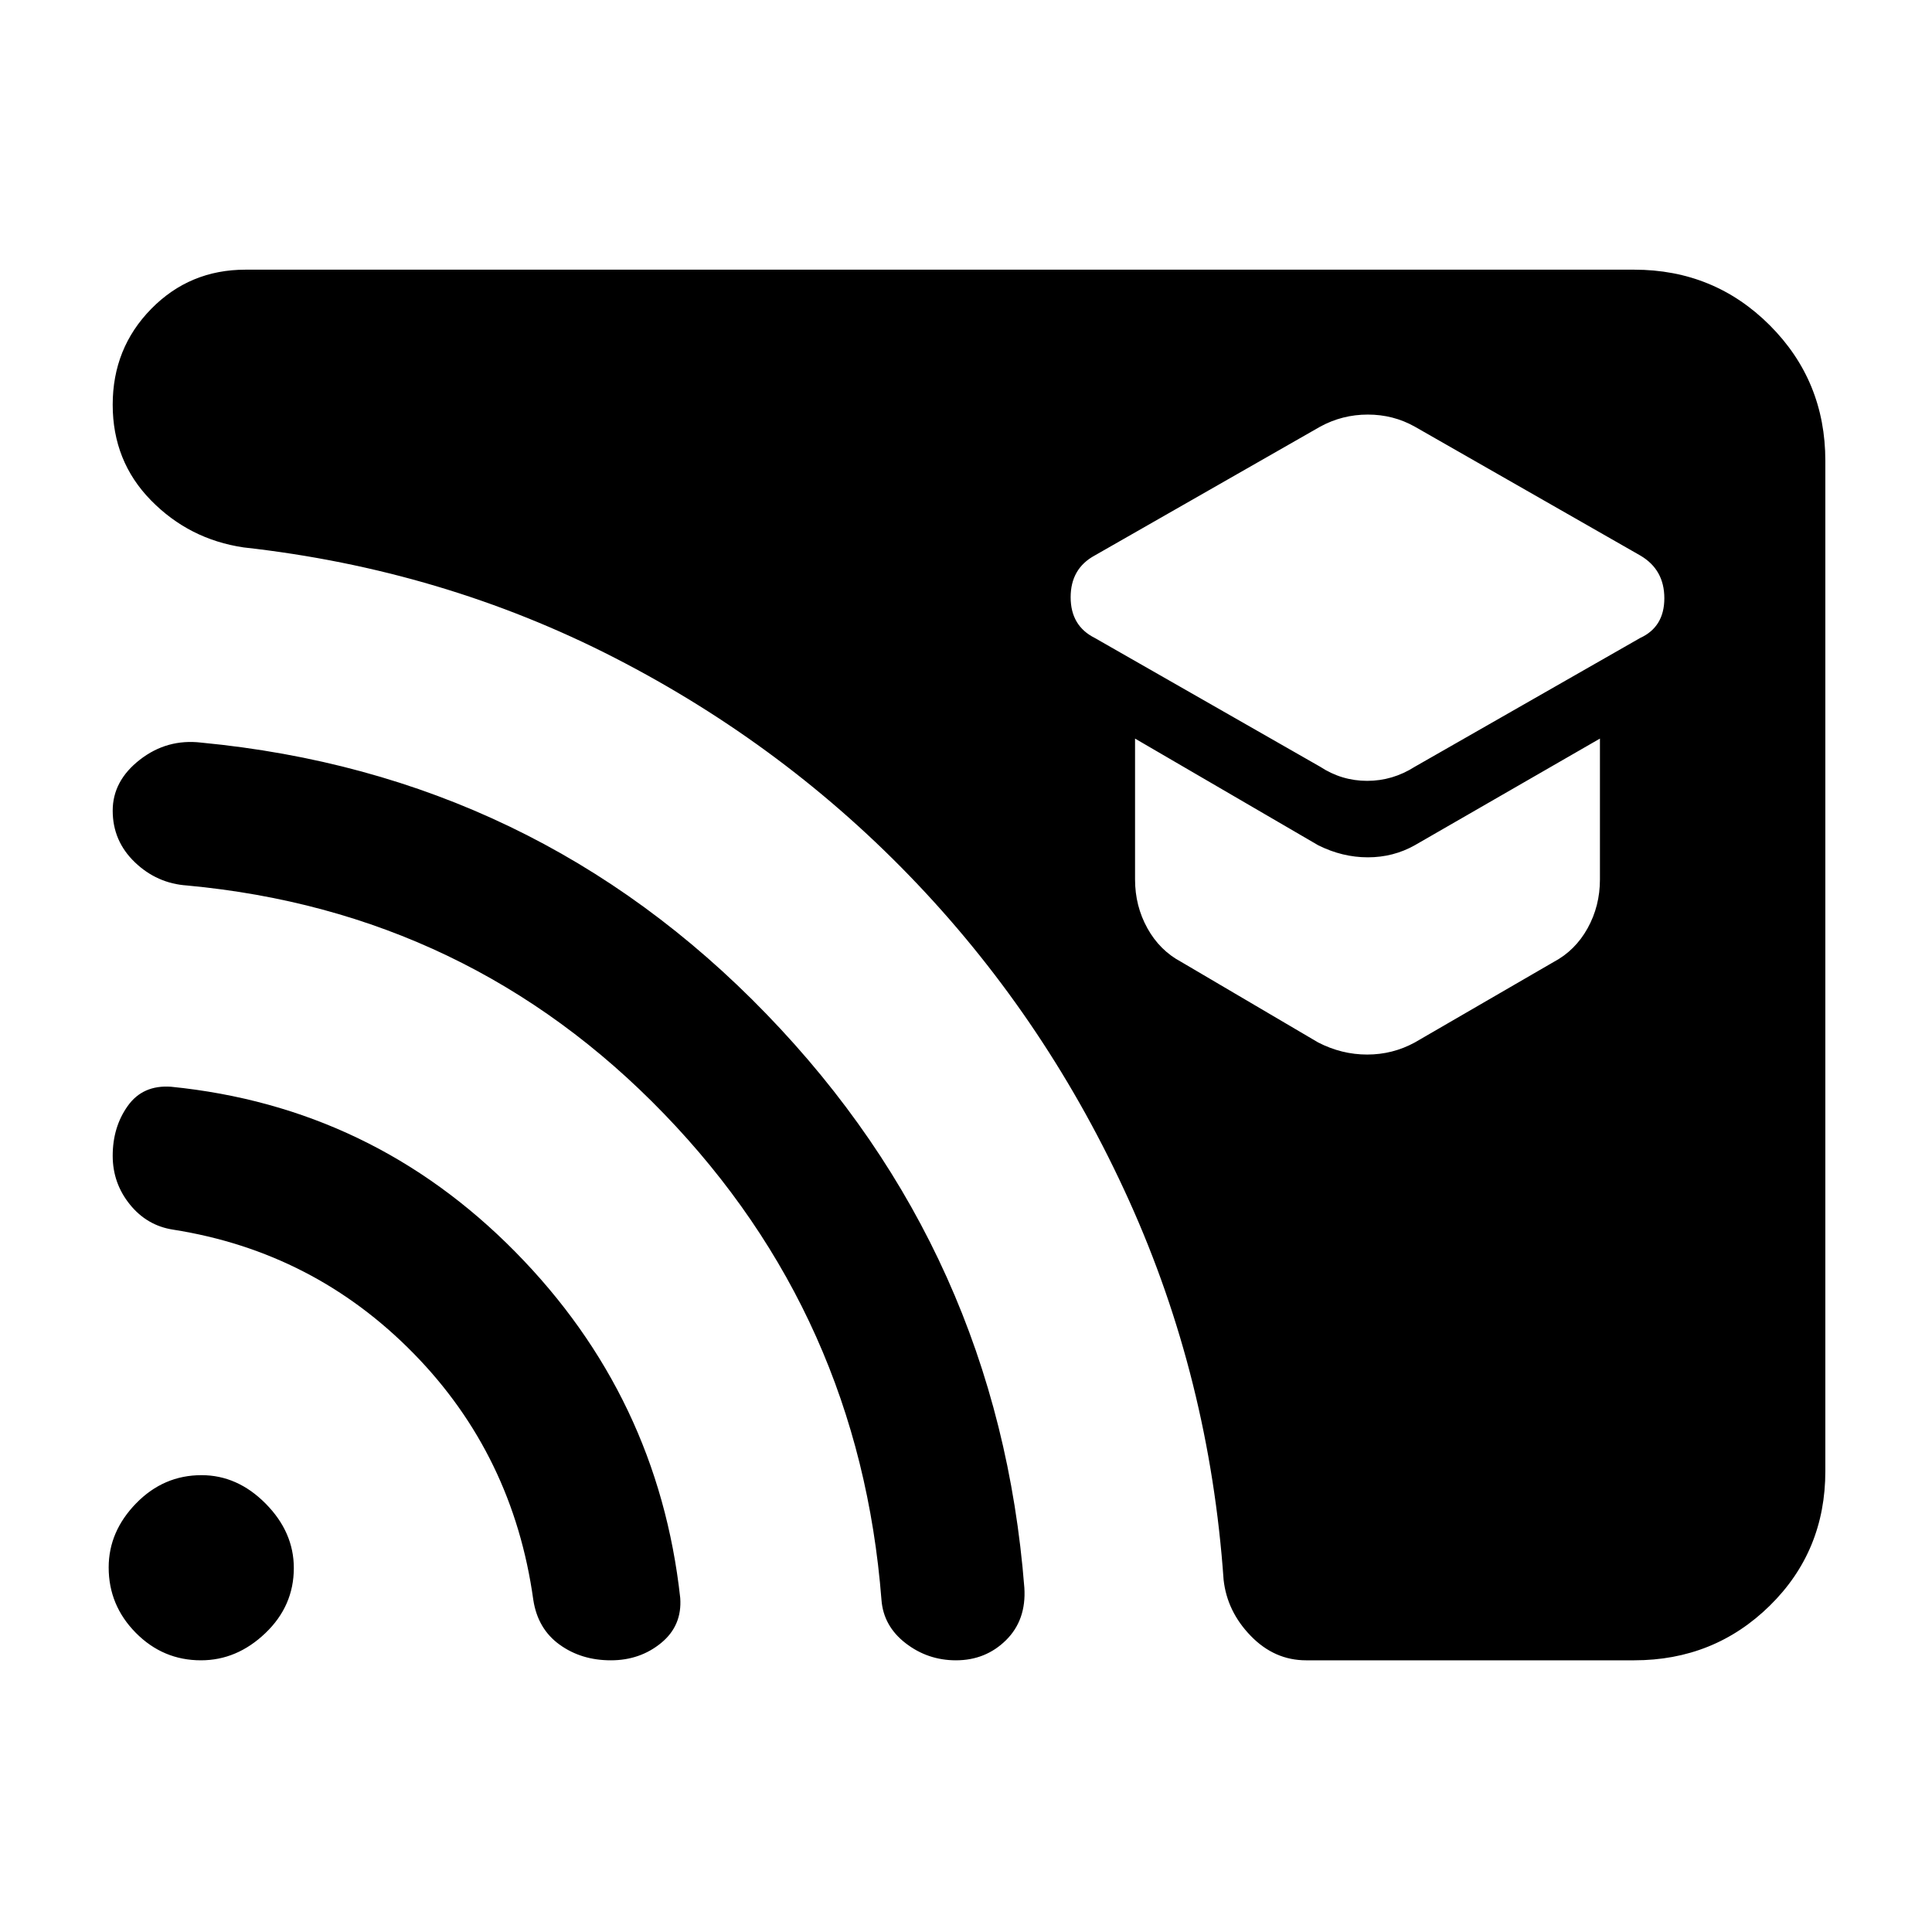 <svg xmlns="http://www.w3.org/2000/svg" height="48" viewBox="0 -960 960 960" width="48"><path d="m703-579 112-64q12-5.5 12-19.75T815-684l-112-64q-10.68-6-23.34-6T656-748l-112 64q-12 6.5-12 20.75T544-643l112 64q10.68 7 23.34 7t23.66-7Zm0 137 69-40q10.75-5.71 16.88-16.77Q795-509.83 795-523v-70l-92 53q-10.68 6-23.34 6T655-540l-91-53v70q0 13.17 6.13 24.23Q576.25-487.71 587-482l68 40q11.68 6 24.34 6t23.66-6Zm-54 307q-15.71 0-27.47-12.1Q609.76-159.2 608-175q-7-100-47-188.5T455.93-520.63q-65.08-68.64-150.5-112.5Q220-677 121-688q-27-4-46-23.4-19-19.39-19-47.5 0-28.1 19.12-47.6T122-826h690q39.75 0 67.38 27.62Q907-770.75 907-731v502q0 39.75-27.62 66.87Q851.75-135 812-135H649Zm-345.47 0q-14.73 0-25.53-7.83T265-165q-10-72-59.5-122.5T86-349q-13-2-21.5-12.55T56-385.69q0-14.31 7.5-24.81Q71-421 85-420q100 10 171 82t82 172q1 13.79-9.5 22.39Q318-135 303.53-135ZM475-135q-14 0-25-8.5T438-165q-11-141-108-241.5T93-520q-15-1-26-11.55-11-10.56-11-25.63Q56-572 69.5-582.5T100-591q165.76 15.84 280.88 134.92Q496-337 509-171q1 16-9.12 26-10.13 10-24.88 10Zm-375.14 0Q81-135 67.5-148.64T54-181.14Q54-199 67.64-213t32.5-14Q118-227 132-212.86t14 32q0 18.86-14.14 32.36t-32 13.5Z"/></svg>